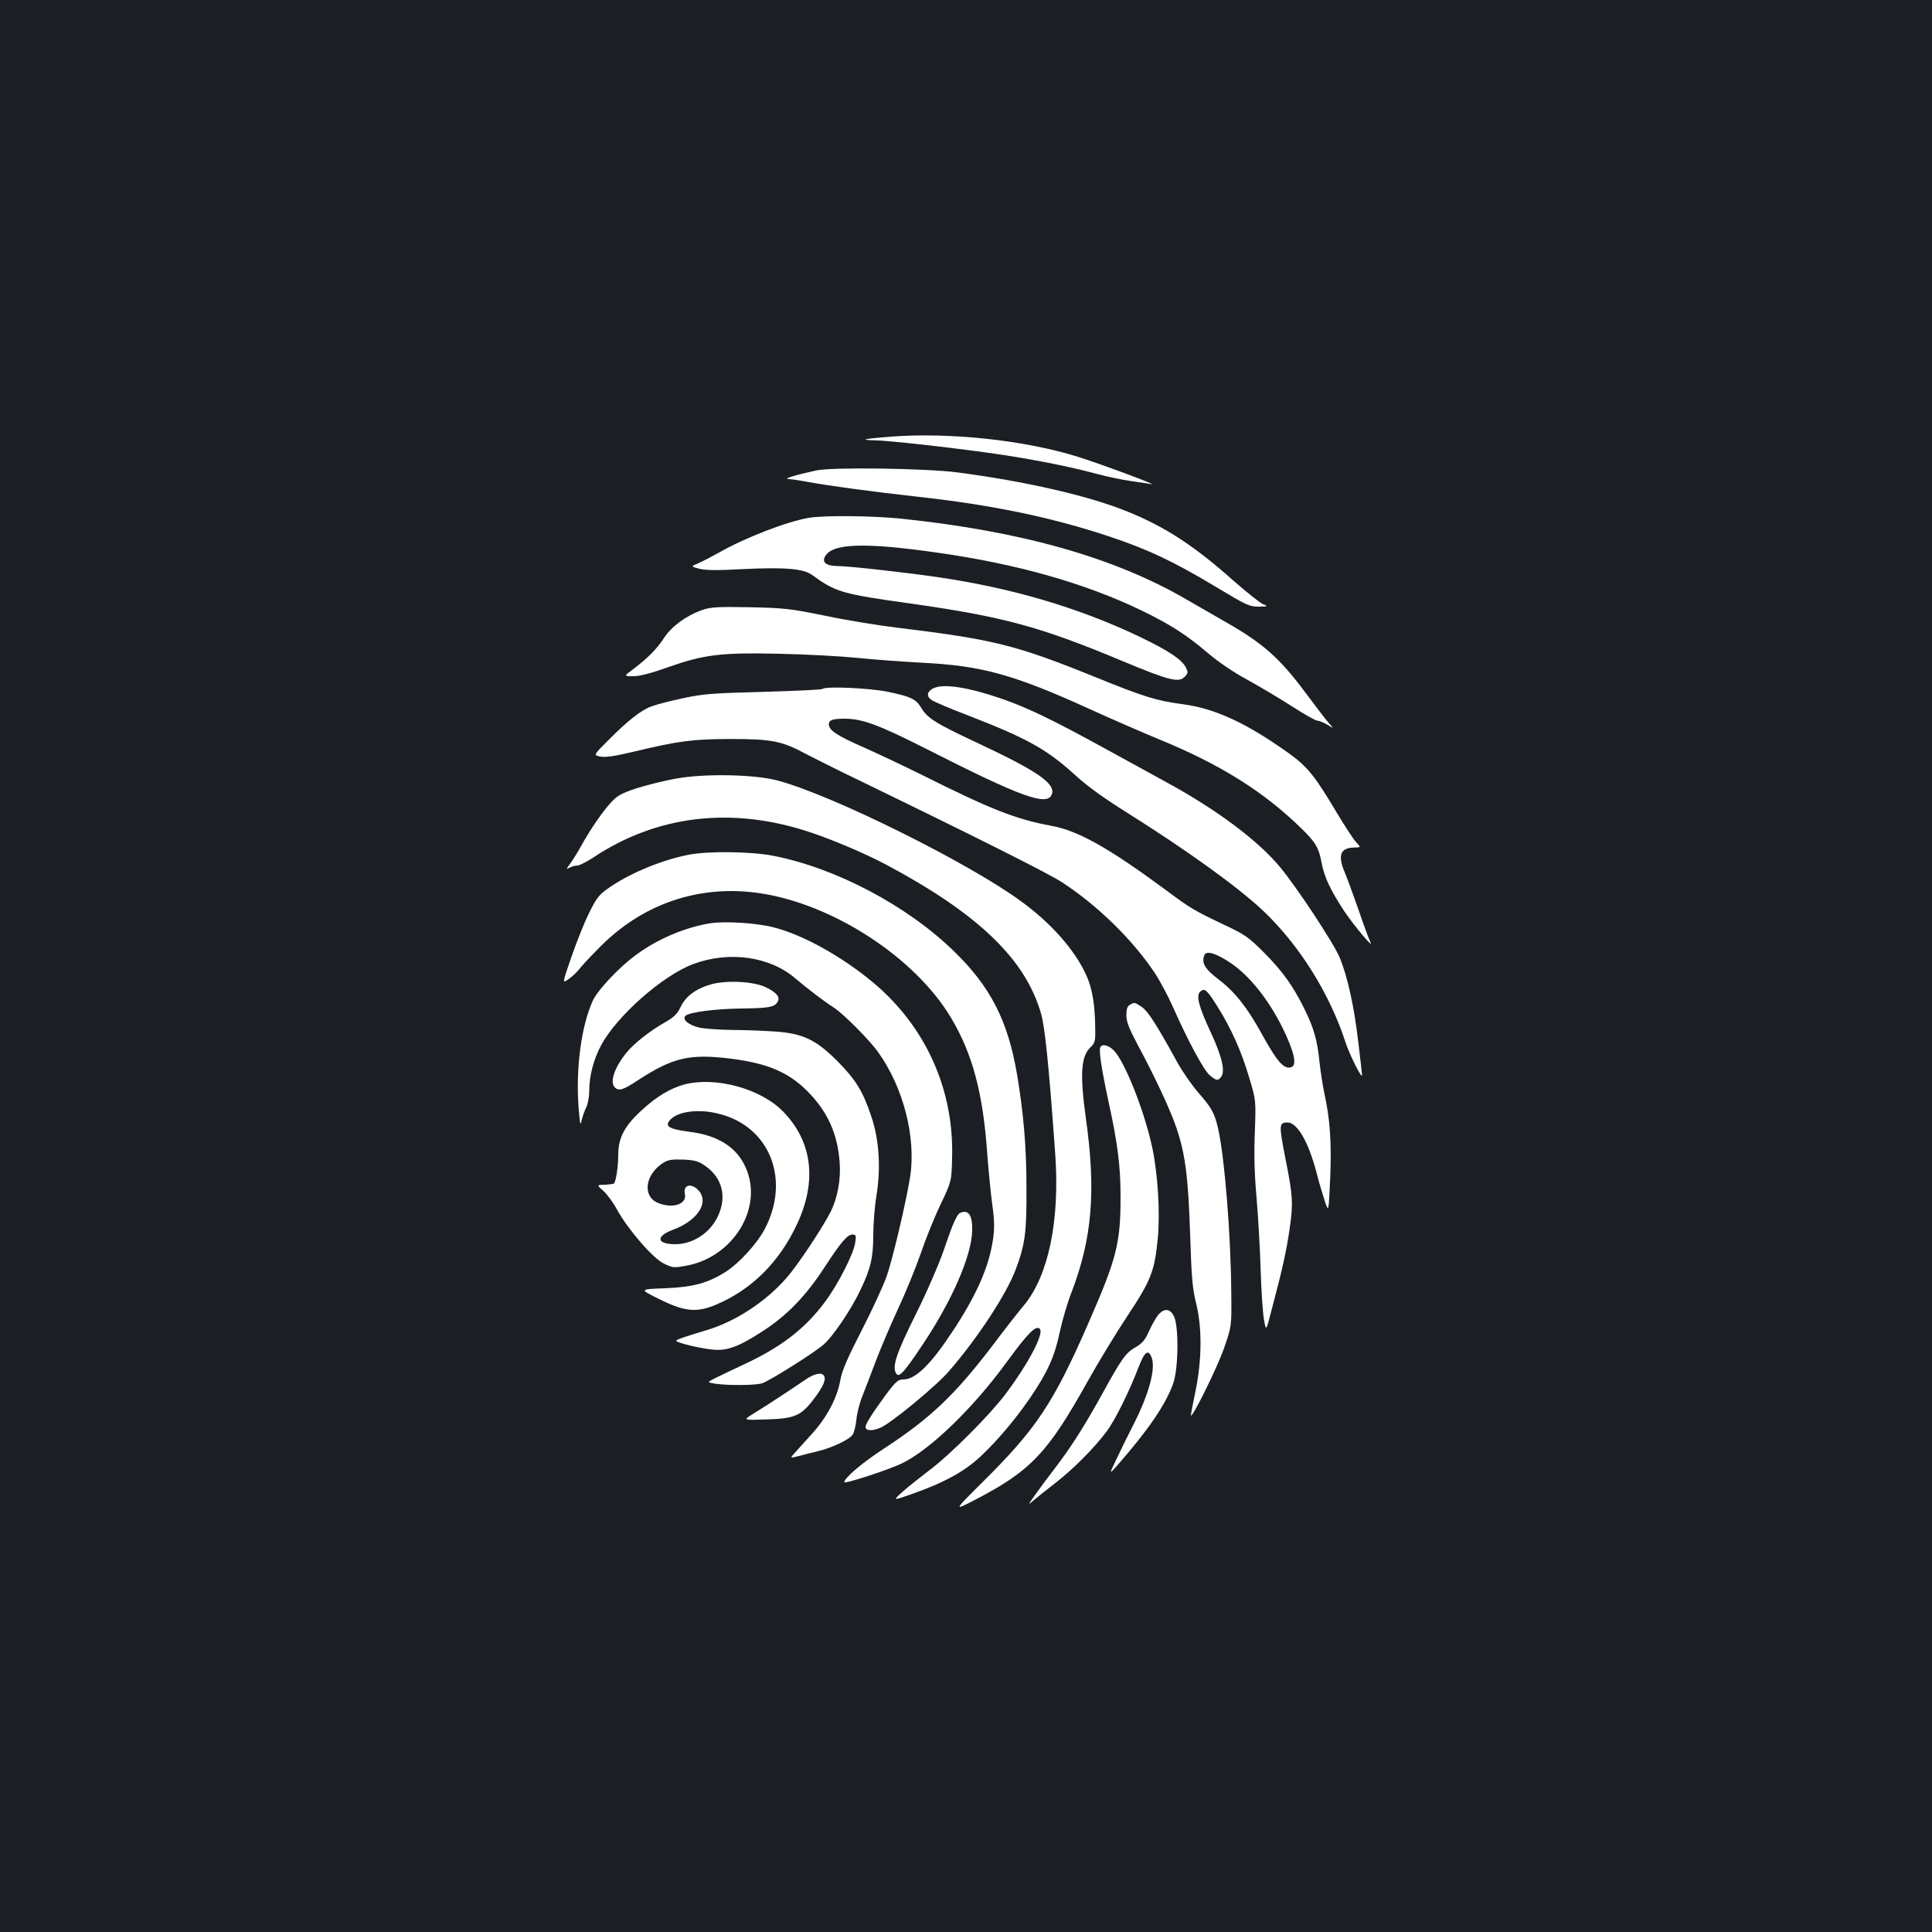<?xml version="1.0" standalone="no"?>
<!DOCTYPE svg PUBLIC "-//W3C//DTD SVG 20010904//EN"
 "http://www.w3.org/TR/2001/REC-SVG-20010904/DTD/svg10.dtd">
<svg version="1.0" xmlns="http://www.w3.org/2000/svg"
 width="1000pt" height="1000pt" viewBox="0 0 1000 1000"
 preserveAspectRatio="xMidYMid meet">
<rect width="100%" height="100%" fill="#1b1f23"/>
<g transform="translate(0,1000) scale(0.1,-0.1)"
fill="#ffffff" stroke="none">
<path d="M4611 7740 c-138 -11 -167 -17 -86 -19 82 -1 474 -46 675 -77 180
-28 345 -61 485 -99 50 -13 126 -29 170 -35 44 -6 91 -14 105 -16 40 -8 -264
105 -382 142 -275 86 -663 127 -967 104z"/>
<path d="M4225 7565 c-101 -22 -172 -43 -146 -44 13 -1 58 -7 100 -15 101 -19
343 -52 571 -77 382 -42 691 -106 989 -205 202 -67 337 -131 555 -262 156 -94
173 -102 220 -102 51 1 51 1 21 14 -16 8 -83 61 -148 118 -203 181 -355 281
-551 360 -197 81 -529 157 -881 203 -163 21 -647 28 -730 10z"/>
<path d="M4188 7320 c-114 -19 -332 -103 -468 -181 -36 -20 -84 -45 -105 -54
-40 -17 -40 -17 5 -29 33 -8 91 -9 220 -2 219 11 317 3 362 -29 124 -90 152
-99 519 -150 470 -67 661 -118 1080 -293 254 -106 302 -118 333 -83 16 17 16
22 3 48 -22 41 -90 86 -240 158 -317 151 -664 253 -1052 309 -166 24 -454 56
-506 56 -60 0 -86 18 -69 49 36 69 203 75 585 20 410 -58 761 -158 1052 -298
150 -73 232 -125 347 -223 53 -45 133 -99 198 -134 60 -33 163 -94 229 -136
66 -43 128 -78 137 -78 9 0 33 -10 52 -21 35 -21 35 -21 9 7 -14 16 -71 90
-126 164 -128 172 -217 251 -403 357 -58 33 -150 86 -205 118 -373 218 -855
355 -1477 420 -154 16 -400 18 -480 5z"/>
<path d="M3633 6842 c-82 -29 -158 -85 -196 -144 -37 -57 -85 -105 -160 -162
-49 -36 -49 -36 1 -36 33 0 92 15 178 46 191 67 275 77 584 70 140 -3 318 -13
395 -21 77 -8 226 -19 332 -25 313 -15 477 -60 873 -240 118 -54 278 -123 355
-155 319 -130 546 -272 742 -464 72 -70 90 -100 104 -179 14 -72 45 -139 118
-250 53 -78 158 -203 133 -156 -5 10 -33 84 -60 164 -28 80 -60 167 -71 193
-38 89 -24 129 47 130 37 1 37 1 11 28 -14 15 -58 83 -99 151 -114 192 -153
240 -249 309 -221 158 -383 232 -549 254 -136 18 -198 37 -452 140 -412 167
-525 195 -1025 256 -93 11 -260 38 -370 61 -185 38 -214 41 -395 45 -171 3
-201 1 -247 -15z"/>
<path d="M4830 6437 c-33 -17 -36 -42 -7 -61 13 -9 98 -45 190 -80 309 -120
407 -175 560 -315 57 -52 148 -117 260 -187 312 -196 579 -388 709 -512 186
-178 341 -426 423 -679 22 -66 85 -191 85 -168 0 6 -9 84 -20 175 -21 180 -55
334 -95 432 -29 72 -226 371 -312 473 -115 137 -326 294 -578 432 -60 33 -209
115 -330 181 -266 146 -397 209 -532 256 -175 60 -301 79 -353 53z"/>
<path d="M4257 6434 c-3 -4 -140 -10 -304 -15 -263 -7 -312 -10 -418 -33 -66
-14 -139 -33 -163 -42 -54 -20 -125 -76 -224 -176 -77 -77 -77 -77 -40 -84 25
-5 75 2 166 24 243 58 308 66 506 67 213 0 266 -10 389 -76 42 -22 128 -65
191 -96 685 -332 1068 -524 1139 -571 182 -119 361 -294 474 -462 28 -41 72
-123 98 -182 79 -178 159 -326 190 -353 35 -29 42 -30 59 -10 23 28 6 105 -53
231 -64 138 -78 193 -53 213 22 18 35 6 90 -83 68 -108 122 -229 161 -361 36
-120 36 -120 30 -285 -5 -116 -2 -217 9 -340 8 -96 18 -263 21 -370 3 -107 11
-223 17 -258 11 -64 11 -64 39 45 55 207 78 309 94 422 19 128 17 172 -20 356
-36 184 -36 195 9 195 51 0 109 -101 151 -262 13 -51 33 -118 43 -148 19 -55
19 -55 27 121 8 183 -1 309 -30 439 -8 36 -19 108 -25 160 -11 115 -30 181
-80 281 -57 116 -114 195 -209 290 -77 77 -98 92 -196 138 -166 79 -181 88
-305 180 -300 222 -460 312 -600 337 -183 34 -310 84 -670 264 -91 45 -226
109 -300 142 -137 60 -180 88 -180 119 0 22 20 29 82 29 92 0 177 -32 424
-157 496 -252 628 -299 649 -232 17 54 -78 119 -376 259 -225 105 -270 133
-301 187 -27 45 -55 58 -176 83 -97 19 -320 29 -335 14z m2118 -1422 c94 -65
190 -185 262 -329 60 -122 78 -195 48 -206 -38 -15 -74 26 -155 173 -74 135
-139 217 -222 280 -73 56 -90 85 -74 127 10 25 64 8 141 -45z"/>
<path d="M3499 5970 c-58 -10 -148 -33 -201 -49 -81 -27 -102 -38 -135 -74
-45 -49 -105 -136 -153 -222 -18 -33 -44 -75 -58 -94 -22 -30 -23 -32 -4 -22
11 6 29 11 40 11 11 0 46 18 79 39 334 224 728 269 1136 130 121 -41 281 -110
387 -166 478 -256 721 -491 800 -775 19 -70 40 -274 72 -723 24 -343 -35 -628
-162 -781 -27 -32 -101 -126 -163 -209 -197 -258 -323 -377 -562 -533 -112
-73 -205 -152 -205 -174 0 -10 220 61 295 96 145 68 371 286 545 525 111 152
152 193 172 173 23 -23 -57 -177 -177 -337 -79 -106 -289 -317 -396 -396 -47
-36 -109 -85 -138 -111 -51 -46 -51 -46 46 -12 171 60 276 118 360 197 91 86
181 194 257 305 89 131 125 212 151 336 13 61 40 153 60 204 108 280 129 526
75 907 -31 225 -25 318 25 365 22 21 25 32 24 89 -1 132 -15 216 -48 287 -60
129 -179 264 -332 376 -269 199 -979 552 -1264 628 -118 32 -380 37 -526 10z"/>
<path d="M3560 5575 c-145 -29 -316 -102 -422 -180 -39 -28 -56 -52 -92 -127
-25 -51 -65 -153 -90 -226 -46 -133 -46 -133 -13 -110 17 12 41 34 52 48 10
14 55 63 100 108 225 234 526 337 843 288 378 -58 800 -334 985 -645 111 -186
165 -389 187 -702 6 -85 18 -203 26 -264 12 -88 12 -125 3 -185 -21 -140 -86
-287 -213 -478 -110 -166 -188 -242 -250 -242 -28 0 -39 -10 -93 -82 -69 -95
-103 -148 -103 -164 0 -21 37 -22 79 -3 56 25 289 217 353 292 147 169 296
397 344 523 50 132 58 193 57 424 0 213 -15 387 -49 590 -47 276 -137 453
-326 636 -243 237 -613 432 -938 495 -118 22 -337 25 -440 4z"/>
<path d="M3675 5221 c-129 -21 -271 -81 -381 -162 -86 -62 -197 -180 -224
-235 -61 -130 -91 -356 -75 -559 7 -87 9 -95 16 -62 5 21 16 51 24 67 8 16 15
55 15 87 0 75 23 161 61 232 81 152 319 362 477 421 187 70 400 39 532 -77 50
-43 149 -119 194 -147 49 -31 187 -169 232 -233 130 -182 196 -439 165 -643
-20 -128 -90 -425 -122 -517 -17 -48 -75 -174 -129 -279 -74 -144 -101 -207
-110 -255 -16 -93 -69 -194 -147 -280 -37 -41 -78 -86 -91 -101 -24 -26 -24
-26 24 -14 27 7 72 19 99 25 73 18 162 60 178 85 8 11 17 48 20 81 3 33 18 89
33 125 14 36 46 117 69 180 24 63 75 183 113 265 39 83 91 211 117 285 25 74
71 189 103 255 57 120 57 120 60 240 11 354 -136 681 -408 909 -162 135 -362
247 -516 286 -87 23 -252 33 -329 21z"/>
<path d="M3680 4905 c-77 -22 -131 -61 -157 -117 -18 -37 -35 -53 -80 -79 -77
-43 -163 -111 -200 -157 -63 -78 -88 -153 -61 -180 21 -21 43 -14 122 38 180
117 266 137 482 110 187 -24 296 -70 394 -169 103 -104 155 -218 166 -366 7
-90 -11 -186 -47 -258 -43 -84 -169 -274 -226 -339 -107 -124 -264 -227 -413
-272 -123 -37 -160 -50 -160 -56 0 -9 117 -38 185 -45 77 -9 136 13 263 95
125 81 221 180 316 325 90 138 122 175 149 175 17 0 19 -5 14 -40 -8 -58 -87
-214 -155 -306 -103 -140 -228 -236 -419 -325 -60 -28 -127 -60 -151 -72 -43
-22 -43 -22 0 -29 68 -10 214 -9 245 3 43 16 267 157 314 198 49 41 145 183
193 285 53 111 66 168 66 283 0 57 7 147 16 201 24 145 15 292 -26 413 -43
130 -81 191 -175 286 -112 112 -179 144 -325 154 -58 4 -158 8 -222 8 -64 1
-139 6 -167 12 -55 12 -92 42 -73 61 19 19 157 37 292 38 139 2 168 7 184 33
16 25 -2 48 -58 76 -61 31 -203 39 -286 16z"/>
<path d="M5848 4799 c-13 -7 -18 -23 -18 -53 0 -34 13 -67 55 -147 93 -172
175 -349 205 -439 45 -134 60 -250 70 -545 7 -225 12 -285 31 -360 32 -129 30
-298 -4 -460 -14 -66 -24 -121 -23 -122 9 -10 137 250 171 347 40 115 40 115
38 290 -2 301 -35 703 -68 848 -19 82 -33 107 -103 187 -32 37 -81 107 -108
156 -109 198 -152 265 -184 287 -37 25 -38 25 -62 11z"/>
<path d="M5696 4581 c-10 -15 5 -111 40 -275 49 -223 64 -340 64 -502 0 -238
-20 -318 -165 -649 -182 -417 -270 -550 -550 -827 -150 -149 -150 -149 -40
-92 291 151 378 243 588 620 52 93 143 243 202 332 124 187 141 232 158 405
12 132 0 332 -29 467 -40 188 -142 446 -199 503 -27 27 -59 35 -69 18z"/>
<path d="M3539 4386 c-71 -20 -141 -62 -217 -132 -90 -82 -122 -143 -122 -233
0 -60 -12 -136 -22 -147 -3 -2 -24 -5 -47 -6 -43 -1 -43 -1 -8 -32 19 -17 51
-60 70 -96 57 -103 186 -253 243 -280 44 -22 53 -23 112 -12 246 42 405 300
312 508 -46 106 -144 168 -292 186 -107 14 -130 29 -98 63 41 44 151 57 255
29 261 -67 368 -342 232 -598 -39 -73 -130 -173 -198 -217 -94 -60 -169 -81
-317 -87 -133 -5 -133 -5 -34 -54 133 -67 197 -74 298 -31 183 77 327 219 419
416 105 223 80 428 -71 583 -116 120 -354 184 -515 140z m113 -422 c87 -61
111 -159 64 -259 -40 -86 -129 -145 -221 -145 -97 0 -103 41 -11 75 137 51
195 155 119 215 -35 27 -67 11 -58 -30 12 -53 -64 -78 -140 -46 -82 35 -66
148 29 208 25 15 45 18 103 16 61 -3 78 -8 115 -34z"/>
<path d="M4972 3723 c-19 -7 -38 -50 -88 -196 -25 -73 -90 -222 -146 -334
-100 -201 -122 -269 -99 -303 15 -22 41 7 137 151 152 227 252 458 256 587 2
81 -18 112 -60 95z"/>
<path d="M5999 3199 c-11 -11 -33 -49 -49 -83 -22 -51 -36 -68 -72 -89 -52
-30 -71 -57 -173 -242 -91 -165 -164 -280 -249 -390 -34 -44 -79 -105 -100
-135 -35 -49 -36 -52 -10 -29 16 14 67 55 114 91 93 72 203 182 268 269 43 57
117 206 167 337 30 77 49 90 66 45 22 -58 -15 -194 -100 -358 -25 -49 -63
-126 -83 -169 -38 -79 -38 -79 5 -31 160 183 250 314 289 423 28 77 30 299 4
350 -19 37 -46 42 -77 11z"/>
<path d="M4169 2859 c-57 -39 -202 -135 -271 -177 -53 -33 -53 -33 67 -29 149
4 182 19 249 108 47 62 63 99 51 118 -12 20 -51 11 -96 -20z"/>
</g>
</svg>
